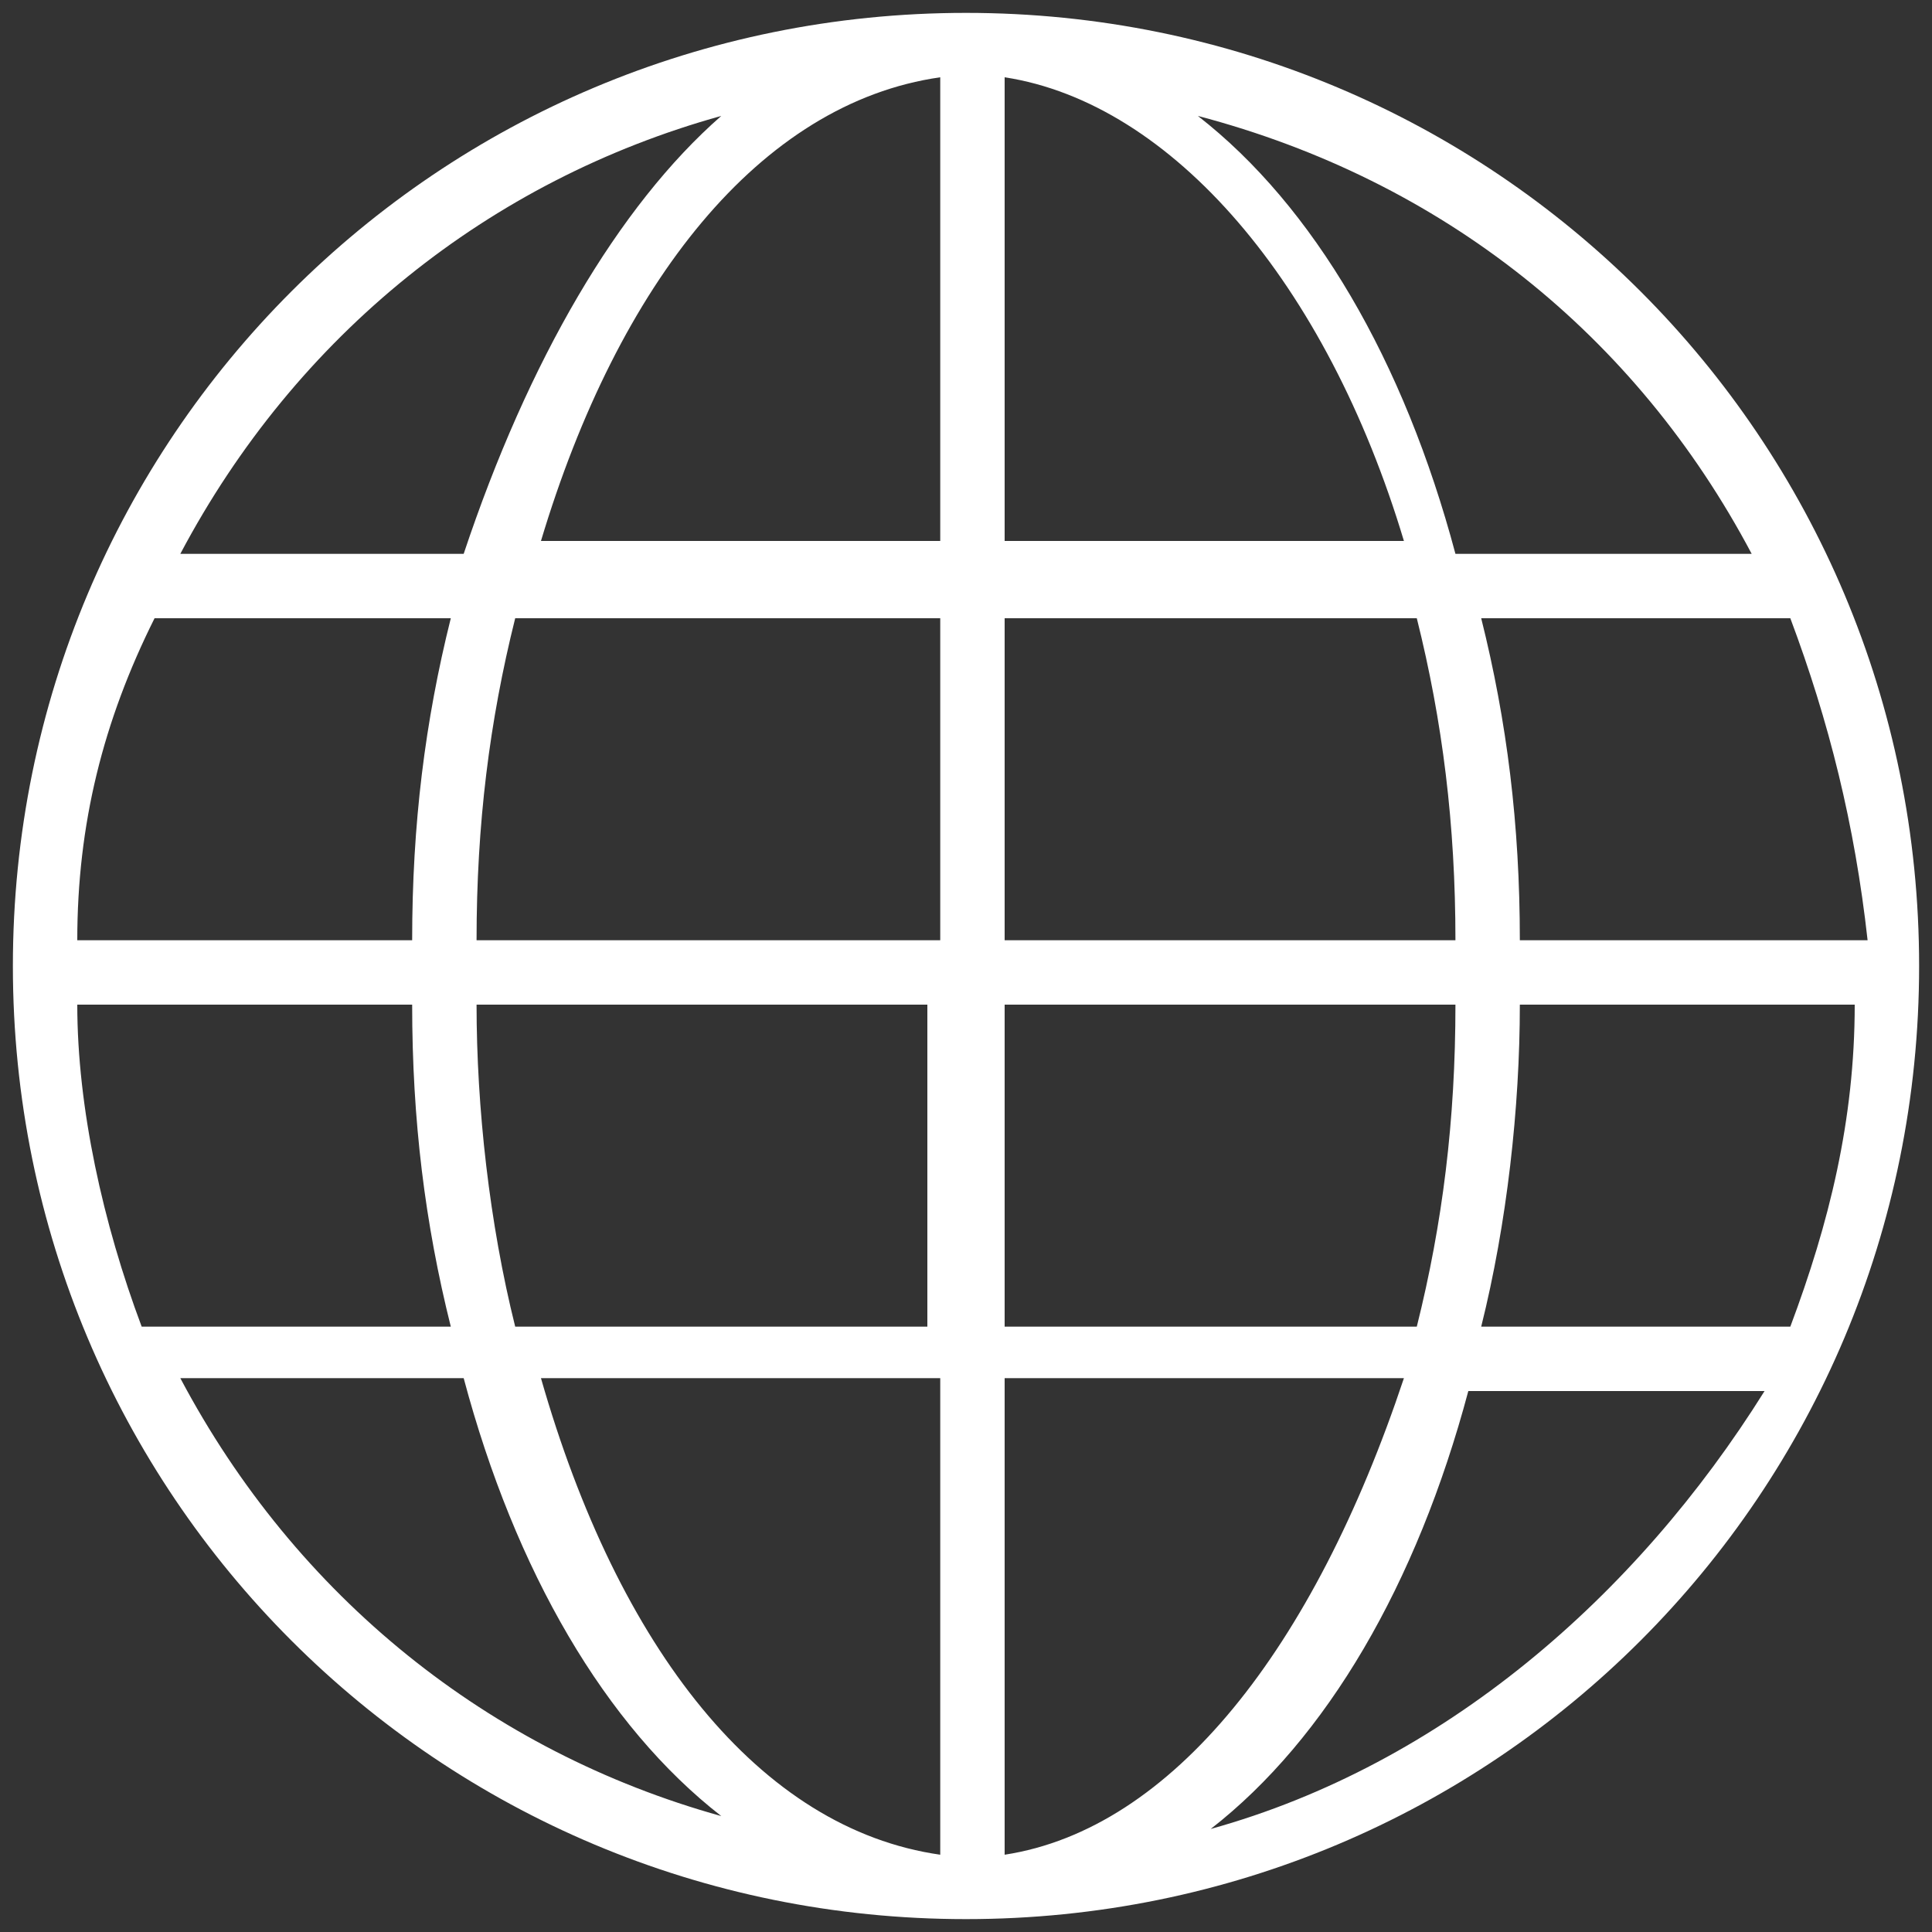 <?xml version="1.0" encoding="utf-8"?>
<!-- Generator: Adobe Illustrator 22.0.1, SVG Export Plug-In . SVG Version: 6.00 Build 0)  -->
<svg version="1.1" id="Capa_1" xmlns="http://www.w3.org/2000/svg" xmlns:xlink="http://www.w3.org/1999/xlink" x="0px" y="0px"
	 viewBox="0 0 15 15" style="enable-background:new 0 0 15 15;" xml:space="preserve">
<rect x="0" y="0" width="15" height="15" fill="#333333" stroke="none"/>
<style type="text/css">
	.st0{fill:#FFFFFF;}
</style>
<path class="st0" d="M7.5,0.1C7.5,0.1,7.5,0.1,7.5,0.1C7.5,0.1,7.5,0.1,7.5,0.1C7.5,0.1,7.5,0.1,7.5,0.1c-4.1,0-7.4,3.3-7.4,7.4
	c0,4.1,3.3,7.4,7.4,7.4c0,0,0,0,0,0c0,0,0,0,0,0c0,0,0,0,0,0c4.1,0,7.4-3.3,7.4-7.4C14.9,3.4,11.6,0.1,7.5,0.1z M0.6,7.8h2.6
	c0,0.9,0.1,1.7,0.3,2.5H1.1C0.8,9.5,0.6,8.6,0.6,7.8z M7.8,4.3V0.6c1.3,0.2,2.5,1.6,3.1,3.6H7.8z M11,4.8c0.2,0.8,0.3,1.6,0.3,2.5
	H7.8V4.8H11z M7.3,0.6v3.6H4.2C4.8,2.2,5.9,0.8,7.3,0.6z M7.3,4.8v2.5H3.7c0-0.9,0.1-1.7,0.3-2.5H7.3z M3.2,7.3H0.6
	c0-0.9,0.2-1.7,0.6-2.5h2.3C3.3,5.6,3.2,6.4,3.2,7.3z M3.7,7.8h3.5v2.5H4C3.8,9.5,3.7,8.6,3.7,7.8z M7.3,10.7v3.7
	c-1.4-0.2-2.5-1.6-3.1-3.7H7.3z M7.8,14.4v-3.7h3.1C10.2,12.8,9.1,14.2,7.8,14.4z M7.8,10.2V7.8h3.5c0,0.9-0.1,1.7-0.3,2.5H7.8z
	 M11.8,7.8h2.6c0,0.9-0.2,1.7-0.5,2.5h-2.4C11.7,9.5,11.8,8.6,11.8,7.8z M11.8,7.3c0-0.9-0.1-1.7-0.3-2.5h2.4
	c0.3,0.8,0.5,1.6,0.6,2.5H11.8z M13.6,4.3h-2.3c-0.4-1.5-1.1-2.7-2-3.4C11.2,1.4,12.7,2.6,13.6,4.3z M5.6,0.9
	c-0.8,0.7-1.5,1.9-2,3.4H1.4C2.3,2.6,3.8,1.4,5.6,0.9z M1.4,10.7h2.2c0.4,1.5,1.1,2.7,2,3.4C3.8,13.6,2.3,12.4,1.4,10.7z M9.4,14.2
	c0.9-0.7,1.6-1.9,2-3.4h2.3C12.7,12.4,11.2,13.7,9.4,14.2z"/>
</svg>
